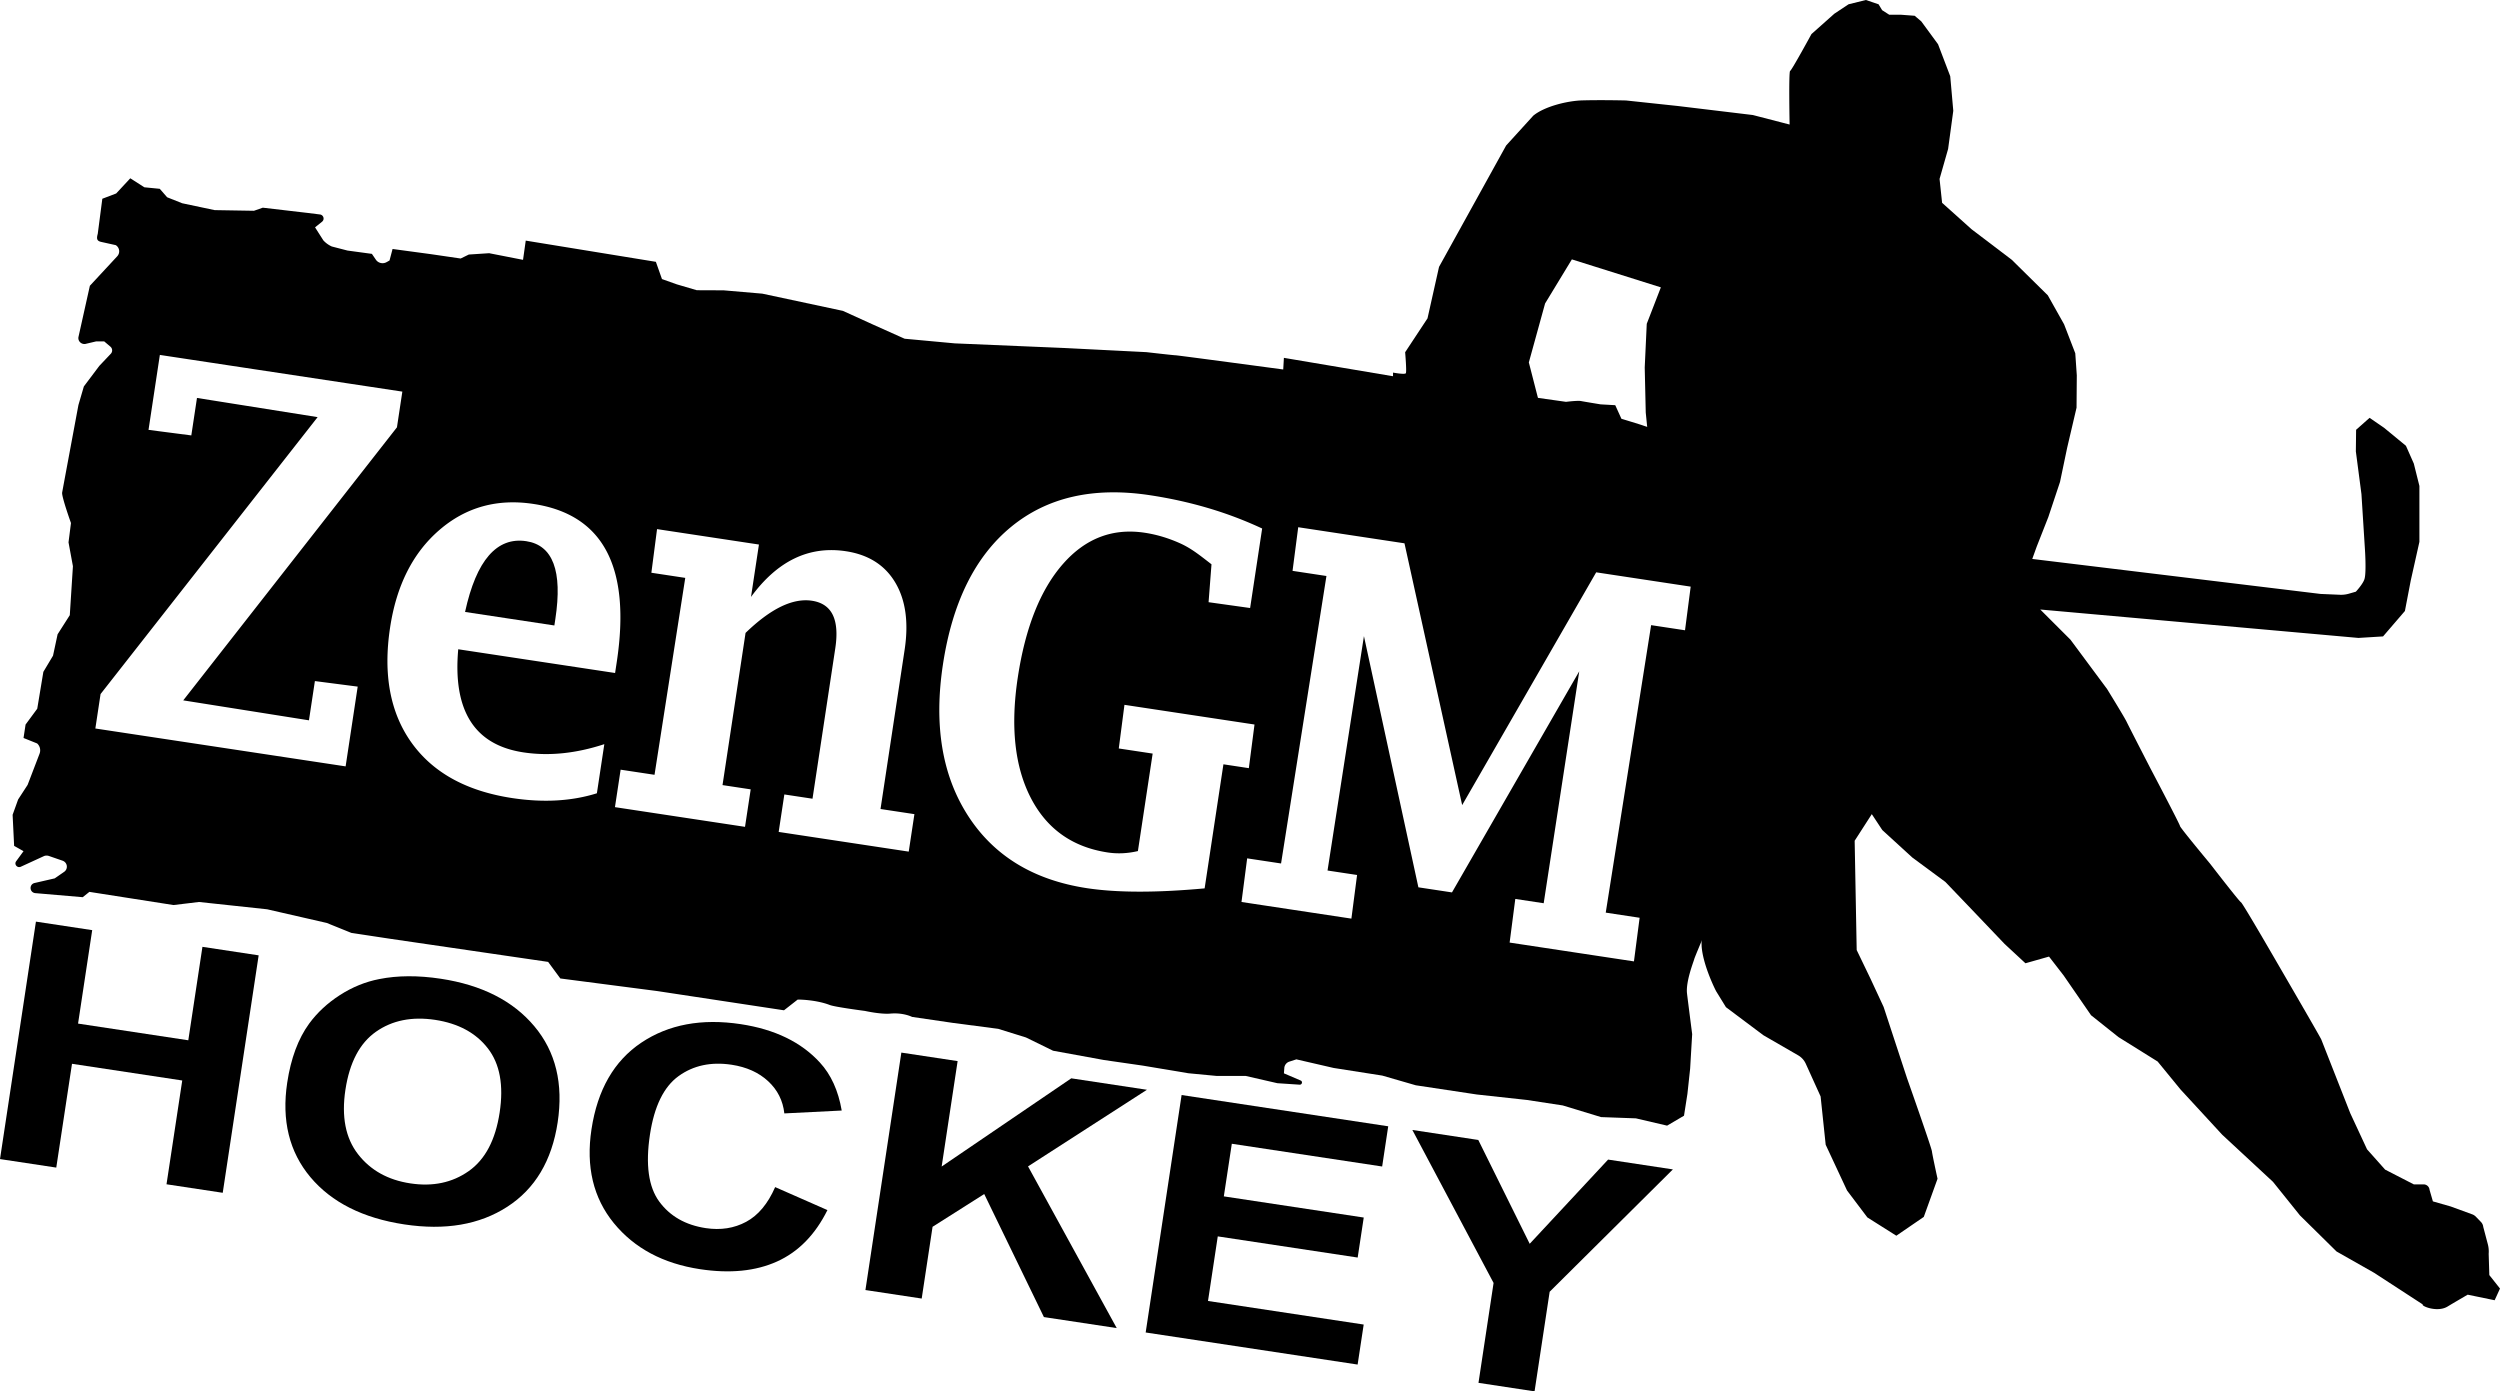 <svg xmlns="http://www.w3.org/2000/svg" xmlns:xlink="http://www.w3.org/1999/xlink" width="1082.906" height="602.684" viewBox="0 0 812.179 452.013" version="1.2"><defs><symbol overflow="visible" id="a" style="overflow:visible"><path style="stroke:none" d="m9.25 1.406 11.672-77.14 18.281 2.765-4.594 30.36 35.813 5.422 4.594-30.36L93.28-64.78 81.61 12.359 63.344 9.594l5.11-33.719-35.813-5.422-5.11 33.719Zm0 0"/></symbol><symbol overflow="visible" id="b" style="overflow:visible"><path style="stroke:none" d="M11.266-37.266c1.187-7.863 3.562-14.25 7.125-19.156 2.656-3.613 6-6.71 10.03-9.297 4.032-2.582 8.274-4.304 12.735-5.172 5.957-1.187 12.617-1.222 19.985-.109 13.332 2.023 23.468 7.168 30.406 15.438 6.945 8.261 9.473 18.667 7.578 31.218-1.887 12.45-7.34 21.59-16.36 27.422-9.011 5.832-20.163 7.742-33.453 5.735C35.852 6.77 25.68 1.647 18.797-6.547c-6.875-8.207-9.387-18.445-7.531-30.719zm18.906 2.328c-1.324 8.743.039 15.72 4.094 20.938 4.05 5.219 9.718 8.383 17 9.484C58.555-3.41 64.875-4.738 70.219-8.5c5.351-3.758 8.707-10.113 10.062-19.063 1.344-8.843.067-15.78-3.828-20.812-3.887-5.031-9.601-8.117-17.14-9.266-7.532-1.132-13.938.153-19.22 3.86-5.273 3.699-8.577 9.98-9.921 18.843zm0 0"/></symbol><symbol overflow="visible" id="c" style="overflow:visible"><path style="stroke:none" d="m71.406-18.203 16.985 7.469C84.41-2.723 78.953 2.844 72.016 5.969c-6.938 3.133-15.266 3.968-24.985 2.5-12.023-1.824-21.37-6.82-28.047-14.985-6.668-8.175-9.086-18.328-7.25-30.453 1.946-12.843 7.344-22.226 16.188-28.156 8.851-5.926 19.617-7.93 32.297-6.016 11.07 1.68 19.644 5.836 25.718 12.47 3.614 3.917 5.977 9.116 7.094 15.593l-18.64.937c-.461-4.156-2.215-7.644-5.266-10.468-3.043-2.82-6.996-4.602-11.86-5.344-6.699-1.008-12.449.226-17.25 3.703-4.792 3.469-7.886 9.793-9.28 18.969-1.481 9.761-.477 17.023 3.015 21.781 3.488 4.75 8.523 7.625 15.11 8.625 4.85.73 9.226.047 13.124-2.047 3.907-2.094 7.047-5.851 9.422-11.281zm0 0"/></symbol><symbol overflow="visible" id="d" style="overflow:visible"><path style="stroke:none" d="m9.438 1.422 11.671-77.14 18.282 2.765-5.188 34.25 42.11-28.656 24.578 3.718L62.266-38.75l28.812 52.531-23.656-3.578-19.39-39.969L31.25-19.125 27.719 4.188Zm0 0"/></symbol><symbol overflow="visible" id="e" style="overflow:visible"><path style="stroke:none" d="m9.188 1.39 11.671-77.14 67.125 10.156-1.968 13.063-48.844-7.39-2.594 17.093 45.453 6.875-1.969 13-45.453-6.875-3.172 20.984 50.579 7.656-1.97 13zm0 0"/></symbol><symbol overflow="visible" id="f" style="overflow:visible"><path style="stroke:none" d="m32.969 4.984 4.906-32.453-26.39-49.703 21.421 3.25L49.61-40.188l25.47-27.359 21.046 3.188-40.031 39.75L51.187 7.75Zm0 0"/></symbol></defs><path style="fill:#000;fill-opacity:1;fill-rule:nonzero;stroke:none" d="m538.996 139.242 1.649 16.414-4.622 7.594-.992 7.48-18.496-4.183-2.312-9.238-2.97-9.258-7.269-13.531-2.968-11.563 5.28-19.152 8.7-14.325 28.91 9.09-4.582 11.84-.66 14.2zm274.055 280.211-.211-6.922a9.221 9.221 0 0 0-.278-3.117l-1.484-5.621a2.733 2.733 0 0 0-.746-1.598l-1.644-1.699a3.223 3.223 0 0 0-1.2-.781l-6.988-2.555-5.781-1.652-1.086-3.746a1.942 1.942 0 0 0-1.934-1.778h-3.18l-9.324-4.797-5.87-6.593-5.45-11.727s-9.082-23.12-9.41-23.945c-.332-.824-13.871-24.11-13.871-24.11s-11.727-20.312-12.223-20.476c-.496-.168-10.062-12.563-10.062-12.563s-9.754-11.714-9.754-12.21c0-.493-9.653-18.833-9.653-18.833s-6.629-12.867-7.68-15.027c-.78-1.617-6.355-10.652-6.355-10.652l-11.89-16.02-9.813-9.804 103.356 9.234 8.007-.492 7.102-8.258 1.898-9.906 2.809-12.555v-18.164l-1.816-7.266-2.56-5.78-7.019-5.778-4.789-3.305-4.379 3.883-.082 7.02 1.817 13.87 1.12 17.739s.532 7.61-.128 9.84c-.488 1.652-2.809 4.128-2.809 4.128l-2.296.66a9.03 9.03 0 0 1-2.872.34l-6.3-.269-93.66-11.367 1.433-3.98 3.797-9.66 3.79-11.395 2.312-11.063 3.054-13.047.082-10.488-.496-7.184-3.633-9.41-5.285-9.414-11.722-11.558-13.047-9.91-9.578-8.587-.825-7.761 2.778-9.742 1.68-12.387-.989-11.23-3.965-10.403-5.449-7.43-2.148-1.816-4.457-.332h-3.797l-2.313-1.484-1.156-1.915-4.129-1.39-5.613 1.39-4.625 3.067-7.43 6.61s-6.441 11.823-6.937 11.988c-.497.164-.165 17.402-.165 17.402l-11.945-3.09-24.387-2.934-16.789-1.793s-7.629-.207-14.261-.027c-4.735.129-12.262 1.95-15.903 4.977l-8.808 9.687-21.797 39.422-3.742 16.723-7.266 11.008s.55 6.332.219 6.828c-.332.496-4.16-.211-4.16-.211v6.933l19.394 27.758-10.61-.672-4.46 3.797v9.906l3.305 5.286 4.293.496s2.906-1.32 3.238-1.98c.332-.665 8.804-.442 8.804-.442l2.754 4.293 7.047 5.504 5.285 1.652c1.598.254 5.883-.316 7.485-.55l6.074-1.438c.805-.223 3.406-.73 3.852-1.434l1-4.05c.714-1.126 1.582-1.438 2.847-1.036l13.438 4.399c1.644.629 2.3 1.566 2.203 3.332l28.37 6.62c-5.284 2.75-7.616 13.536-7.616 19.481l-5.254 6.492c-5.406-1.648-4.434 2.54-4.348 8.032l-.59 5.957c-2.406-3.555-3.98-1.07-3.328.937l-1.168 4.074s.98 6.641.98 8.293c0 1.653 4.395 18.395 4.395 18.395l7.383 19.476 5.176 14.536.308 12.34c.418 5.683 3.832 12.882 4.68 14.535l3.219 5.234 12.18 9.125 11.289 6.523a6.02 6.02 0 0 1 2.468 2.723l4.82 10.629 1.65 15.687 6.937 14.864 6.605 8.75 9.41 5.945 8.918-6.11 4.469-12.394s-1.66-7.586-1.824-8.91c-.164-1.32-8.094-23.777-8.094-23.777l-7.594-23.121-4.297-9.247-4.457-9.246-.66-35.507 5.567-8.649 3.414 5.172 9.746 8.918 10.73 7.926 7.598 7.93 11.66 12.226 6.77 6.277 7.656-2.172 4.742 6.125 8.914 12.934 8.918 7.102 12.715 7.93 7.433 9.081 13.54 14.696 16.503 15.312 8.754 10.899 11.891 11.726 12.219 6.934 15.797 10.277c-.63.477 4.773 2.762 8.148.621.883-.558 6.441-3.797 6.441-3.797l8.762 1.809 1.735-3.8zm0 0" transform="translate(-4.34 -5.215)"/><g style="fill:#000;fill-opacity:1" transform="translate(-4.34 -5.215)"><use xlink:href="#a" x="-4.91" y="380.361" width="100%" height="100%"/><use xlink:href="#b" x="86.384" y="394.18" width="100%" height="100%"/><use xlink:href="#c" x="184.759" y="409.072" width="100%" height="100%"/><use xlink:href="#d" x="276.054" y="422.891" width="100%" height="100%"/><use xlink:href="#e" x="367.348" y="436.711" width="100%" height="100%"/><use xlink:href="#f" x="451.687" y="449.478" width="100%" height="100%"/></g><path style="fill:#000;fill-opacity:1;fill-rule:nonzero;stroke:none" d="M184.762 206.273c1.18-7.785.976-13.777-.598-17.968-1.578-4.196-4.531-6.621-8.855-7.274-4.774-.722-8.82.824-12.145 4.64-3.324 3.817-5.906 9.934-7.738 18.352l29.012 4.391zm0 0" transform="translate(-4.34 -5.215)"/><path style="fill:#000;fill-opacity:1;fill-rule:nonzero;stroke:none" d="m551.754 209.973-11.012-1.668L526 301.703l11.008 1.668-1.844 14.172-40.39-6.113 1.843-14.176 9.223 1.398 11.555-75.347-41.348 71.828-10.914-1.653-17.688-81.605-11.828 76.148 9.598 1.45-1.844 14.175-35.707-5.402 1.844-14.176 11.012 1.664 14.742-93.394-11.012-1.668 1.844-14.176 34.52 5.227 18.741 85.047 43.54-75.622 30.699 4.649zM395.69 293.824c-15.687 1.438-28.418 1.418-38.187-.058-17.36-2.63-30.246-10.47-38.668-23.524-8.426-13.058-11.148-29.426-8.168-49.117 3.062-20.234 10.46-35.16 22.187-44.773 11.727-9.61 26.743-13.036 45.04-10.262 6.496.98 12.78 2.367 18.851 4.156a125.328 125.328 0 0 1 17.633 6.668l-3.91 25.828-13.496-1.89.949-12.313c-3.719-2.86-6.469-5.14-10.238-6.832-3.774-1.691-7.586-2.832-11.45-3.418-10.402-1.574-19.261 1.813-26.578 10.156-7.316 8.348-12.207 20.637-14.664 36.867-2.406 15.907-1.008 28.918 4.195 39.047 5.204 10.13 13.547 16.063 25.036 17.801 3.168.48 6.433.332 9.793-.453l4.793-31.672-11.008-1.664 1.844-14.176 42.25 6.395-1.84 14.176-8.258-1.25zm-96.128-11.941-42.254-6.399 1.843-12.175 9.149 1.386 7.402-48.882c.703-4.653.43-8.266-.82-10.836-1.254-2.57-3.508-4.102-6.766-4.598-3.105-.469-6.457.168-10.05 1.906-3.594 1.746-7.434 4.594-11.516 8.547l-7.485 49.438 9.153 1.386-1.844 12.176-42.254-6.398 1.844-12.172 11.012 1.664 9.984-63.973-11.008-1.668 1.844-14.176 33.101 5.012-2.578 17.027c4.282-5.855 8.989-10.023 14.125-12.503 5.133-2.473 10.7-3.258 16.692-2.352 7.328 1.11 12.68 4.5 16.05 10.172 3.372 5.672 4.387 12.95 3.043 21.832l-7.835 51.742 11.011 1.668zm-101.31-18.953c-8.202 2.57-17.362 3.09-27.48 1.562-14.828-2.246-25.726-8.23-32.703-17.953-6.972-9.723-9.308-22.207-7-37.453 2.075-13.707 7.414-24.274 16.024-31.695 8.605-7.422 18.785-10.243 30.539-8.461 11.351 1.715 19.289 6.86 23.8 15.422 4.512 8.566 5.602 20.554 3.27 35.964l-.535 3.536-50.957-7.711c-.895 9.933.414 17.699 3.93 23.293 3.515 5.597 9.265 8.996 17.25 10.207 8.285 1.254 17.043.363 26.277-2.672zm-77.706-34.653-3.922 25.914-81.305-12.308 1.692-11.188 70.52-89.965-39.196-6.234-1.84 12.172-13.902-1.8 3.683-24.348 78.778 11.921-1.754 11.602-69.426 88.7 40.84 6.484 1.93-12.75m472.753-70.836c-.418-1.735-1.574-3.04-3.218-3.797l-6.028-1.48-15.632-2.372s-14.137-3.68-16.407-4.547c-.648-.25-7.015-2.183-7.015-2.183l-2.004-4.414-4.77-.27s-5.258-.86-6.355-1.074c-1.102-.219-4.871.258-4.871.258l-42.91-6.075-48.743-8.218-.215 3.781s-34.27-4.61-34.933-4.61c-.66 0-9.524-1.023-9.524-1.023l-26.585-1.344-35.668-1.507-16.293-1.508-10.57-4.738-9.47-4.31-26.203-5.597-12.547-1.078-8.726-.035-6.469-1.902-4.844-1.723-1.98-5.602-42.277-6.89-.88 6.246-11.007-2.156-6.606.433-2.644 1.293-9.578-1.402-12.551-1.695-.988 3.742-.969.543c-1.191.664-2.703.312-3.465-.801l-1.293-1.898-7.926-1.075-5.093-1.32a8.293 8.293 0 0 1-2.754-1.988l-2.696-4.23 2.274-1.833c.922-.746.492-2.207-.695-2.355l-3.973-.496-14.578-1.704-2.871 1.004-12.77-.214-10.57-2.235-4.871-1.941-2.395-2.746-5.004-.493-4.574-2.925-4.582 4.933-4.5 1.715-1.484 11.39c-.399 1.458-.403 2.298 1.101 2.63l4.758 1.054a2.364 2.364 0 0 1 .469 3.614l-8.89 9.582-3.68 16.527c-.372 1.48 1.074 2.777 2.55 2.29l3.196-.755h2.586l2.027 1.719c.695.594.754 1.633.129 2.297l-3.746 3.953-5.016 6.676-1.762 6.031s-5.062 27.137-5.285 28.43c-.219 1.293 2.863 9.906 2.863 9.906l-.796 6.273 1.43 7.758-1.016 15.906-3.965 6.22-1.485 6.944-3.14 5.25-1.985 11.973-3.793 5.149-.664 4.363 4.418 1.773a3.032 3.032 0 0 1 .793 3.324L13.31 260.2l-3.082 4.742-1.79 4.98.493 10.095 3.054 1.722-2.398 3.282c-.73 1 .375 2.296 1.512 1.773l7.601-3.492a2.335 2.335 0 0 1 1.547 0l4.402 1.523c1.618.559 1.918 2.668.516 3.637l-3.05 2.11-6.645 1.53c-1.719.536-1.543 2.965.234 3.258l15.516 1.329 2.152-1.731 27.332 4.281 8.27-.996 22.148 2.375 19.371 4.438 7.992 3.234 12.403 1.879 51.52 7.539 3.964 5.383 31.488 4.094 41.172 6.246 4.406-3.45c-.253-.074 5.766-.078 10.458 1.727 1.765.676 11.476 1.938 11.476 1.938s5.067 1.14 8.23.859c4.239-.375 7.047 1.078 7.047 1.078l13.211 1.938 14.778 1.937 9 2.8 8.808 4.31 16.516 3.015 12.656 1.828 14.793 2.477 9.098.863h9.484l10.332 2.371 7.211.477c.813.054 1.086-1.04.344-1.356l-5.434-2.328.13-1.754a2.363 2.363 0 0 1 1.628-2.05l2.29-.743 12.109 2.797 15.796 2.477 10.899 3.152 19.816 2.988 16.27 1.778 11.64 1.777 12.457 3.789 11.325.41 10.129 2.367 5.492-3.23 1.11-7.106.882-8.183.66-11.203s-1.539-11.97-1.68-13.27c-.414-3.875 2.122-10.203 2.34-11.066.149-.574 1.766-4.414 2.824-6.903a8.964 8.964 0 0 0 .676-4.472L556.723 291l1.98-15.723 4.402-21.535 1.762-17.015s1.156-6.864 2.313-11.954c.148-.664 3.218-13.109 3.218-13.972 0-.86 1.157-11.227 1.157-11.227l4.61-2.265.92-15.825-.769-3.148 3.082-17.203zm0 0" transform="translate(-4.34 -5.215)"/></svg>